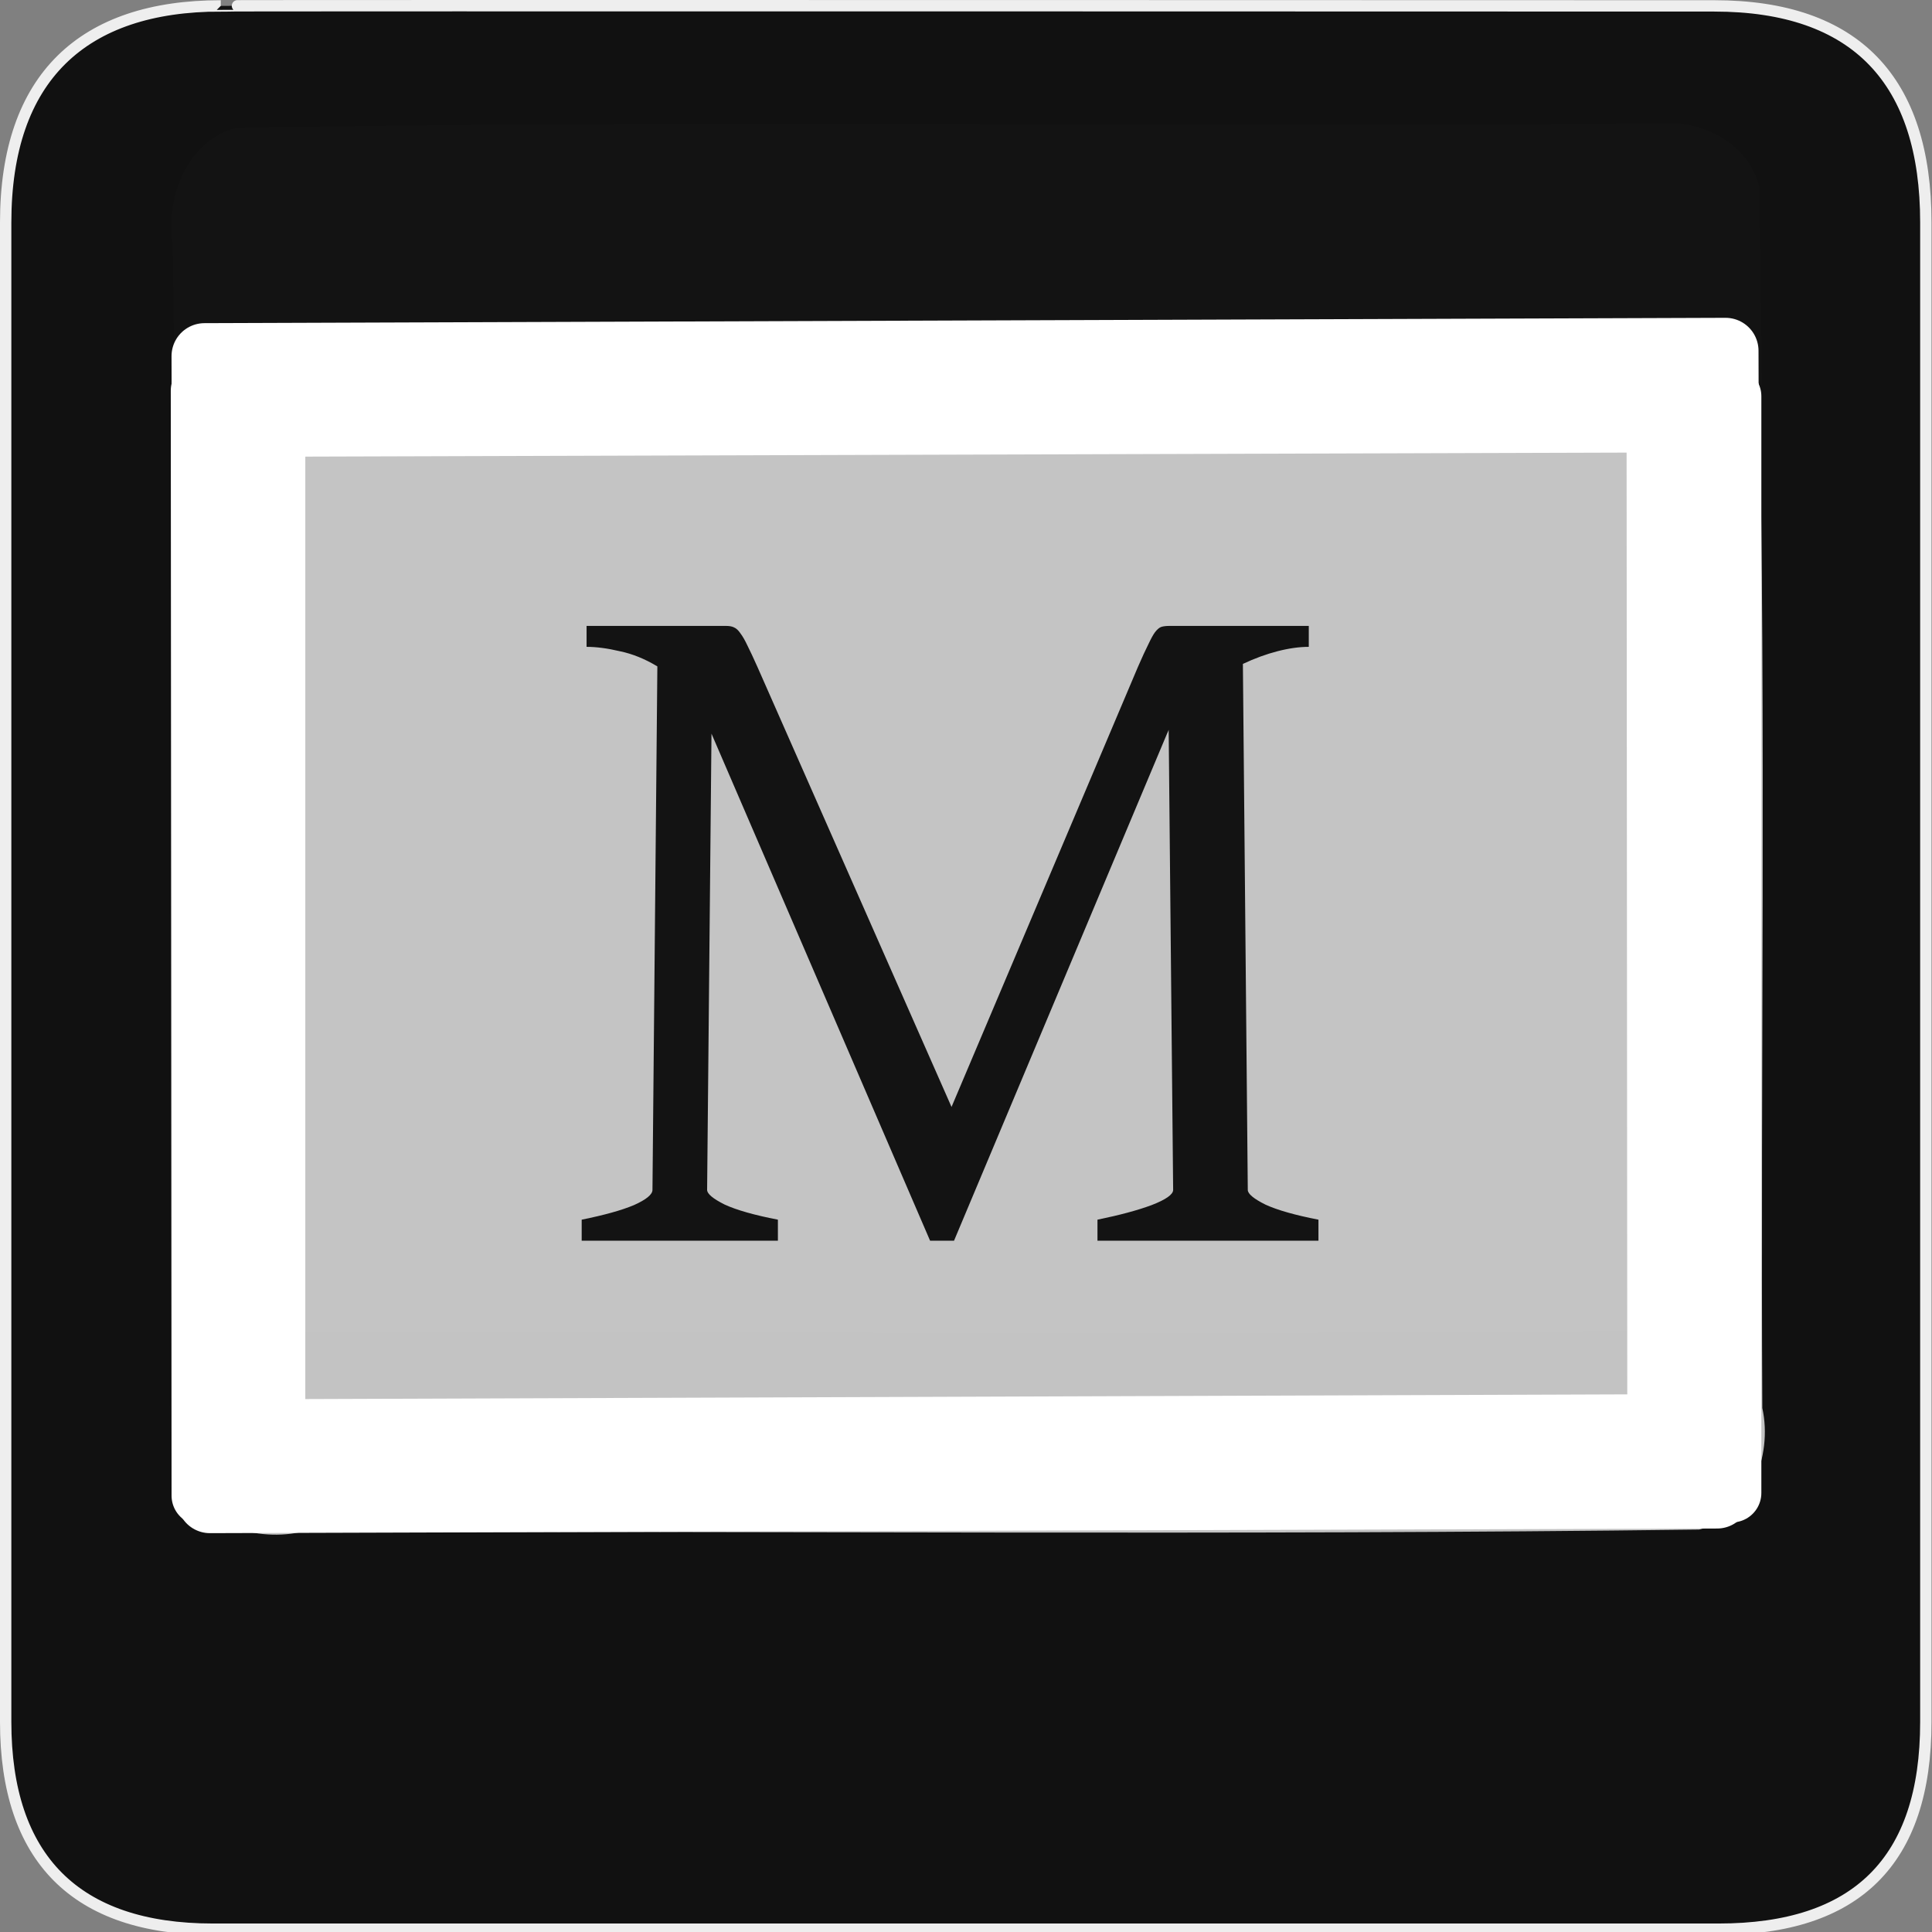 <?xml version="1.0" encoding="UTF-8" standalone="no"?>
<!-- Created with Inkscape (http://www.inkscape.org/) -->

<svg
   xmlns:dc="http://purl.org/dc/elements/1.1/"
   xmlns:cc="http://creativecommons.org/ns#"
   xmlns:rdf="http://www.w3.org/1999/02/22-rdf-syntax-ns#"
   xmlns:svg="http://www.w3.org/2000/svg"
   xmlns="http://www.w3.org/2000/svg"
   xmlns:sodipodi="http://sodipodi.sourceforge.net/DTD/sodipodi-0.dtd"
   xmlns:inkscape="http://www.inkscape.org/namespaces/inkscape"
   version="1.0"
   width="580"
   height="580"
   id="svg2"
   sodipodi:version="0.32"
   inkscape:version="0.47 r22583"
   sodipodi:docname="board.svg"
   inkscape:output_extension="org.inkscape.output.svg.inkscape">
  <rect width="100%" height="100%" fill="#808080" stroke="none"/>
  <sodipodi:namedview
     inkscape:window-height="549"
     inkscape:window-width="1024"
     inkscape:pageshadow="2"
     inkscape:pageopacity="0.0"
     guidetolerance="10.0"
     gridtolerance="10.0"
     objecttolerance="10.0"
     borderopacity="1.0"
     bordercolor="#666666"
     pagecolor="#ffffff"
     id="base"
     inkscape:zoom="1.1818168"
     inkscape:cx="350.35353"
     inkscape:cy="270.08288"
     inkscape:window-x="-2"
     inkscape:window-y="26"
     inkscape:current-layer="svg2"
     showgrid="false"
     inkscape:window-maximized="1"
     showguides="true"
     inkscape:guide-bbox="true" />
  <defs
     id="defs4">
    <marker
       inkscape:stockid="Arrow1Mend"
       orient="auto"
       refY="0.0"
       refX="0.0"
       id="Arrow1Mend"
       style="overflow:visible;">
      <path
         id="path4055"
         d="M 0.0,0.0 L 5.0,-5.0 L -12.5,0.0 L 5.0,5.0 L 0.0,0.0 z "
         style="fill-rule:evenodd;stroke:#000000;stroke-width:1.0pt;marker-start:none;"
         transform="scale(0.4) rotate(180) translate(10,0)" />
    </marker>
    <marker
       inkscape:stockid="Arrow2Lend"
       orient="auto"
       refY="0.0"
       refX="0.0"
       id="Arrow2Lend"
       style="overflow:visible;">
      <path
         id="path4067"
         style="font-size:12.0;fill-rule:evenodd;stroke-width:0.625;stroke-linejoin:round;"
         d="M 8.719,4.034 L -2.207,0.016 L 8.719,-4.002 C 6.973,-1.63 6.983,1.616 8.719,4.034 z "
         transform="scale(1.1) rotate(180) translate(1,0)" />
    </marker>
    <inkscape:perspective
       sodipodi:type="inkscape:persp3d"
       inkscape:vp_x="0 : 290 : 1"
       inkscape:vp_y="0 : 1000 : 0"
       inkscape:vp_z="580 : 290 : 1"
       inkscape:persp3d-origin="290 : 193.33333 : 1"
       id="perspective2441" />
    <inkscape:perspective
       id="perspective3452"
       inkscape:persp3d-origin="30 : 20 : 1"
       inkscape:vp_z="60 : 30 : 1"
       inkscape:vp_y="0 : 1000 : 0"
       inkscape:vp_x="0 : 30 : 1"
       sodipodi:type="inkscape:persp3d" />
    <symbol
       viewBox="244.5 110 489 219.9"
       id="symbol-university">
      <path
         id="path4460"
         d="M79,43l57,119c0,0,21-96,104-96s124,106,124,106l43-133l82-17L0,17L79,43z" />
      <path
         id="path4462"
         d="M94,176l-21,39"
         stroke-width="20"
         stroke="#000000"
         fill="none" />
      <path
         id="path4464"
         d="M300,19c0,10.5-22.6,19-50.5,19S199,29.5,199,19s22.6-19,50.5-19S300,8.5,300,19z" />
      <path
         id="path4466"
         d="M112,216l-16-38L64,88c0,0-9-8-4-35s16-24,16-24"
         stroke-width="20"
         stroke="#000000"
         ill="none" />
    </symbol>
    <inkscape:perspective
       id="perspective4471"
       inkscape:persp3d-origin="372.04724 : 350.78739 : 1"
       inkscape:vp_z="744.09448 : 526.18109 : 1"
       inkscape:vp_y="0 : 1000 : 0"
       inkscape:vp_x="0 : 526.18109 : 1"
       sodipodi:type="inkscape:persp3d" />
    <inkscape:perspective
       id="perspective4668"
       inkscape:persp3d-origin="6 : 4 : 1"
       inkscape:vp_z="12 : 6 : 1"
       inkscape:vp_y="0 : 1000 : 0"
       inkscape:vp_x="0 : 6 : 1"
       sodipodi:type="inkscape:persp3d" />
    <inkscape:perspective
       id="perspective2842"
       inkscape:persp3d-origin="0.5 : 0.33333333 : 1"
       inkscape:vp_z="1 : 0.5 : 1"
       inkscape:vp_y="0 : 1000 : 0"
       inkscape:vp_x="0 : 0.5 : 1"
       sodipodi:type="inkscape:persp3d" />
    <inkscape:perspective
       id="perspective2864"
       inkscape:persp3d-origin="0.5 : 0.33333333 : 1"
       inkscape:vp_z="1 : 0.5 : 1"
       inkscape:vp_y="0 : 1000 : 0"
       inkscape:vp_x="0 : 0.5 : 1"
       sodipodi:type="inkscape:persp3d" />
    <inkscape:perspective
       id="perspective2824"
       inkscape:persp3d-origin="0.5 : 0.33333333 : 1"
       inkscape:vp_z="1 : 0.5 : 1"
       inkscape:vp_y="0 : 1000 : 0"
       inkscape:vp_x="0 : 0.5 : 1"
       sodipodi:type="inkscape:persp3d" />
  </defs>
  <g
     id="g1327">
    <path
       d="M 66.275,1.768 C 24.94,1.768 1.704,23.139 1.704,66.804 L 1.704,516.927 C 1.704,557.771 22.599,579.156 63.896,579.156 L 515.92,579.156 C 557.227,579.156 578.149,558.841 578.149,516.927 L 578.149,66.804 C 578.149,24.203 557.227,1.768 514.628,1.768 C 514.624,1.768 66.133,1.625 66.275,1.768 z "
       style="fill:#111;stroke:#eee;stroke-width:3.408"
       id="path1329" />
  </g>
  <g
     id="layer3"
     inkscape:label="Layout"
     style="display:none;stroke:#757575;stroke-opacity:1"
     transform="matrix(48.15,0,0,48.15,-536.273,-33.307)">
    <rect
       style="fill:none;stroke:#757575;stroke-width:0.1;stroke-miterlimit:4;stroke-dasharray:none;stroke-opacity:1;display:inline"
       id="rect4134"
       width="10"
       height="10"
       x="1"
       y="1" />
    <rect
       style="fill:none;stroke:#757575;stroke-width:0.1;stroke-miterlimit:4;stroke-dasharray:none;stroke-opacity:1;display:inline"
       id="rect4136"
       width="8"
       height="8"
       x="2"
       y="2" />
  </g>
  <path
     style="fill:#ffffff;fill-opacity:1;fill-rule:evenodd;stroke:#ffffff;stroke-width:17.681;stroke-linecap:round;stroke-linejoin:round;stroke-miterlimit:4;stroke-opacity:1;stroke-dasharray:none"
     d="m 497.146,118.955 22.783,0 0,329.242 -22.545,0 -0.238,-329.242 z"
     id="path2459-9"
     sodipodi:nodetypes="ccccc"
     inkscape:connector-curvature="0" />
  <path
     style="fill:#ffffff;fill-opacity:1;fill-rule:evenodd;stroke:#ffffff;stroke-width:17.707;stroke-linecap:round;stroke-linejoin:round;stroke-miterlimit:4;stroke-opacity:1;stroke-dasharray:none"
     d="m 60.123,117.259 22.678,0 0,331.754 -22.442,0 -0.237,-331.754 z"
     id="path2459-9-2"
     sodipodi:nodetypes="ccccc"
     inkscape:connector-curvature="0" />
  <g
     id="g4862"
     transform="matrix(2.739,0,0,1.084,-503.972,-21.127)" />
  <g
     style="font-size:40px;font-style:normal;font-weight:normal;line-height:125%;letter-spacing:0px;word-spacing:0px;fill-opacity:1;stroke:none;font-family:Bitstream Vera Sans"
     id="text4855"
     transform="matrix(1.805,0,0,1.426,-168.997,587.826)" />
  <path
     style="opacity:0.01;fill:#ffffff;fill-opacity:1;stroke:none"
     d="M 500.375,37.062 C 357.224,38.349 214.039,35.919 70.906,38.375 55.945,42.284 49.445,59.859 51.875,74 53.432,176.812 50.454,279.696 53.469,382.469 58.216,397.111 75.928,402.885 90,400 c 140.039,-0.48 280.102,0.969 420.125,-0.812 15.28,-3.974 22.1,-22.044 18.938,-36.469 -0.546,-102.242 1.14,-204.554 -0.969,-306.75 C 525.202,43.88 512.293,36.492 500.375,37.062 z"
     id="rect6923"
     inkscape:connector-curvature="0" />
  <path
     style="opacity:0.75;color:#000000;fill:#ffffff;fill-opacity:1;stroke:none;stroke-width:10;marker:none;visibility:visible;display:inline;overflow:visible;enable-background:accumulate"
     d="M 500.375 97.062 C 357.224 98.349 214.039 95.919 70.906 98.375 C 55.945 102.284 49.445 119.859 51.875 134 C 53.432 236.812 50.454 339.696 53.469 442.469 C 58.216 457.111 75.928 462.885 90 460 C 230.039 459.52 370.102 460.969 510.125 459.188 C 525.405 455.213 532.225 437.144 529.062 422.719 C 528.516 320.477 530.203 218.165 528.094 115.969 C 525.202 103.88 512.293 96.492 500.375 97.062 z M 176.094 187.906 L 218 187.906 C 218.977 187.906 219.758 188.051 220.344 188.344 C 221.027 188.637 221.664 189.215 222.25 190.094 C 222.934 190.973 223.656 192.246 224.438 193.906 C 225.219 195.469 226.203 197.551 227.375 200.188 L 285.656 332.312 L 341.625 200.188 C 342.894 197.258 343.937 195.031 344.719 193.469 C 345.5 191.809 346.164 190.563 346.75 189.781 C 347.433 188.903 348.07 188.383 348.656 188.188 C 349.34 187.992 350.121 187.906 351 187.906 L 392.906 187.906 L 392.906 194.188 C 390.074 194.188 386.949 194.621 383.531 195.5 C 380.113 196.379 376.64 197.653 373.125 199.312 L 374.594 357.219 C 374.594 358.391 376.359 359.867 379.875 361.625 C 383.488 363.285 388.781 364.789 395.812 366.156 L 395.812 372.469 L 329.469 372.469 L 329.469 366.156 C 336.109 364.789 341.519 363.344 345.719 361.781 C 350.015 360.121 352.187 358.586 352.188 357.219 L 350.844 219.094 C 350.746 219.387 350.601 219.735 350.406 220.125 L 286.406 372.469 L 279.219 372.469 L 213.594 220.25 L 212.281 357.219 C 212.281 358.391 214.047 359.867 217.562 361.625 C 221.176 363.285 226.5 364.789 233.531 366.156 L 233.531 372.469 L 174.625 372.469 L 174.625 366.156 C 181.363 364.789 186.602 363.344 190.312 361.781 C 194.023 360.121 195.875 358.586 195.875 357.219 L 197.344 200.062 C 193.633 197.817 189.871 196.281 186.062 195.5 C 182.352 194.621 179.023 194.188 176.094 194.188 L 176.094 187.906 z "
     id="rect3018-6-8" />
  <path
     style="fill:#ffffff;fill-opacity:1;fill-rule:evenodd;stroke:#ffffff;stroke-width:19.791;stroke-linecap:round;stroke-linejoin:round;stroke-miterlimit:4;stroke-opacity:1;stroke-dasharray:none"
     d="m 518.023,105.306 0.058,20.582 -456.636,1.388 -0.057,-20.367 456.635,-1.603 z"
     id="path2459-9-2-4"
     sodipodi:nodetypes="ccccc"
     inkscape:connector-curvature="0" />
  <path
     style="fill:#ffffff;fill-opacity:1;fill-rule:evenodd;stroke:#ffffff;stroke-width:19.728;stroke-linecap:round;stroke-linejoin:round;stroke-miterlimit:4;stroke-opacity:1;stroke-dasharray:none"
     d="m 515.436,428.368 0.057,20.64 -452.468,1.392 -0.057,-20.425 452.467,-1.608 z"
     id="path2459-9-2-4-5"
     sodipodi:nodetypes="ccccc"
     inkscape:connector-curvature="0" />
</svg>
